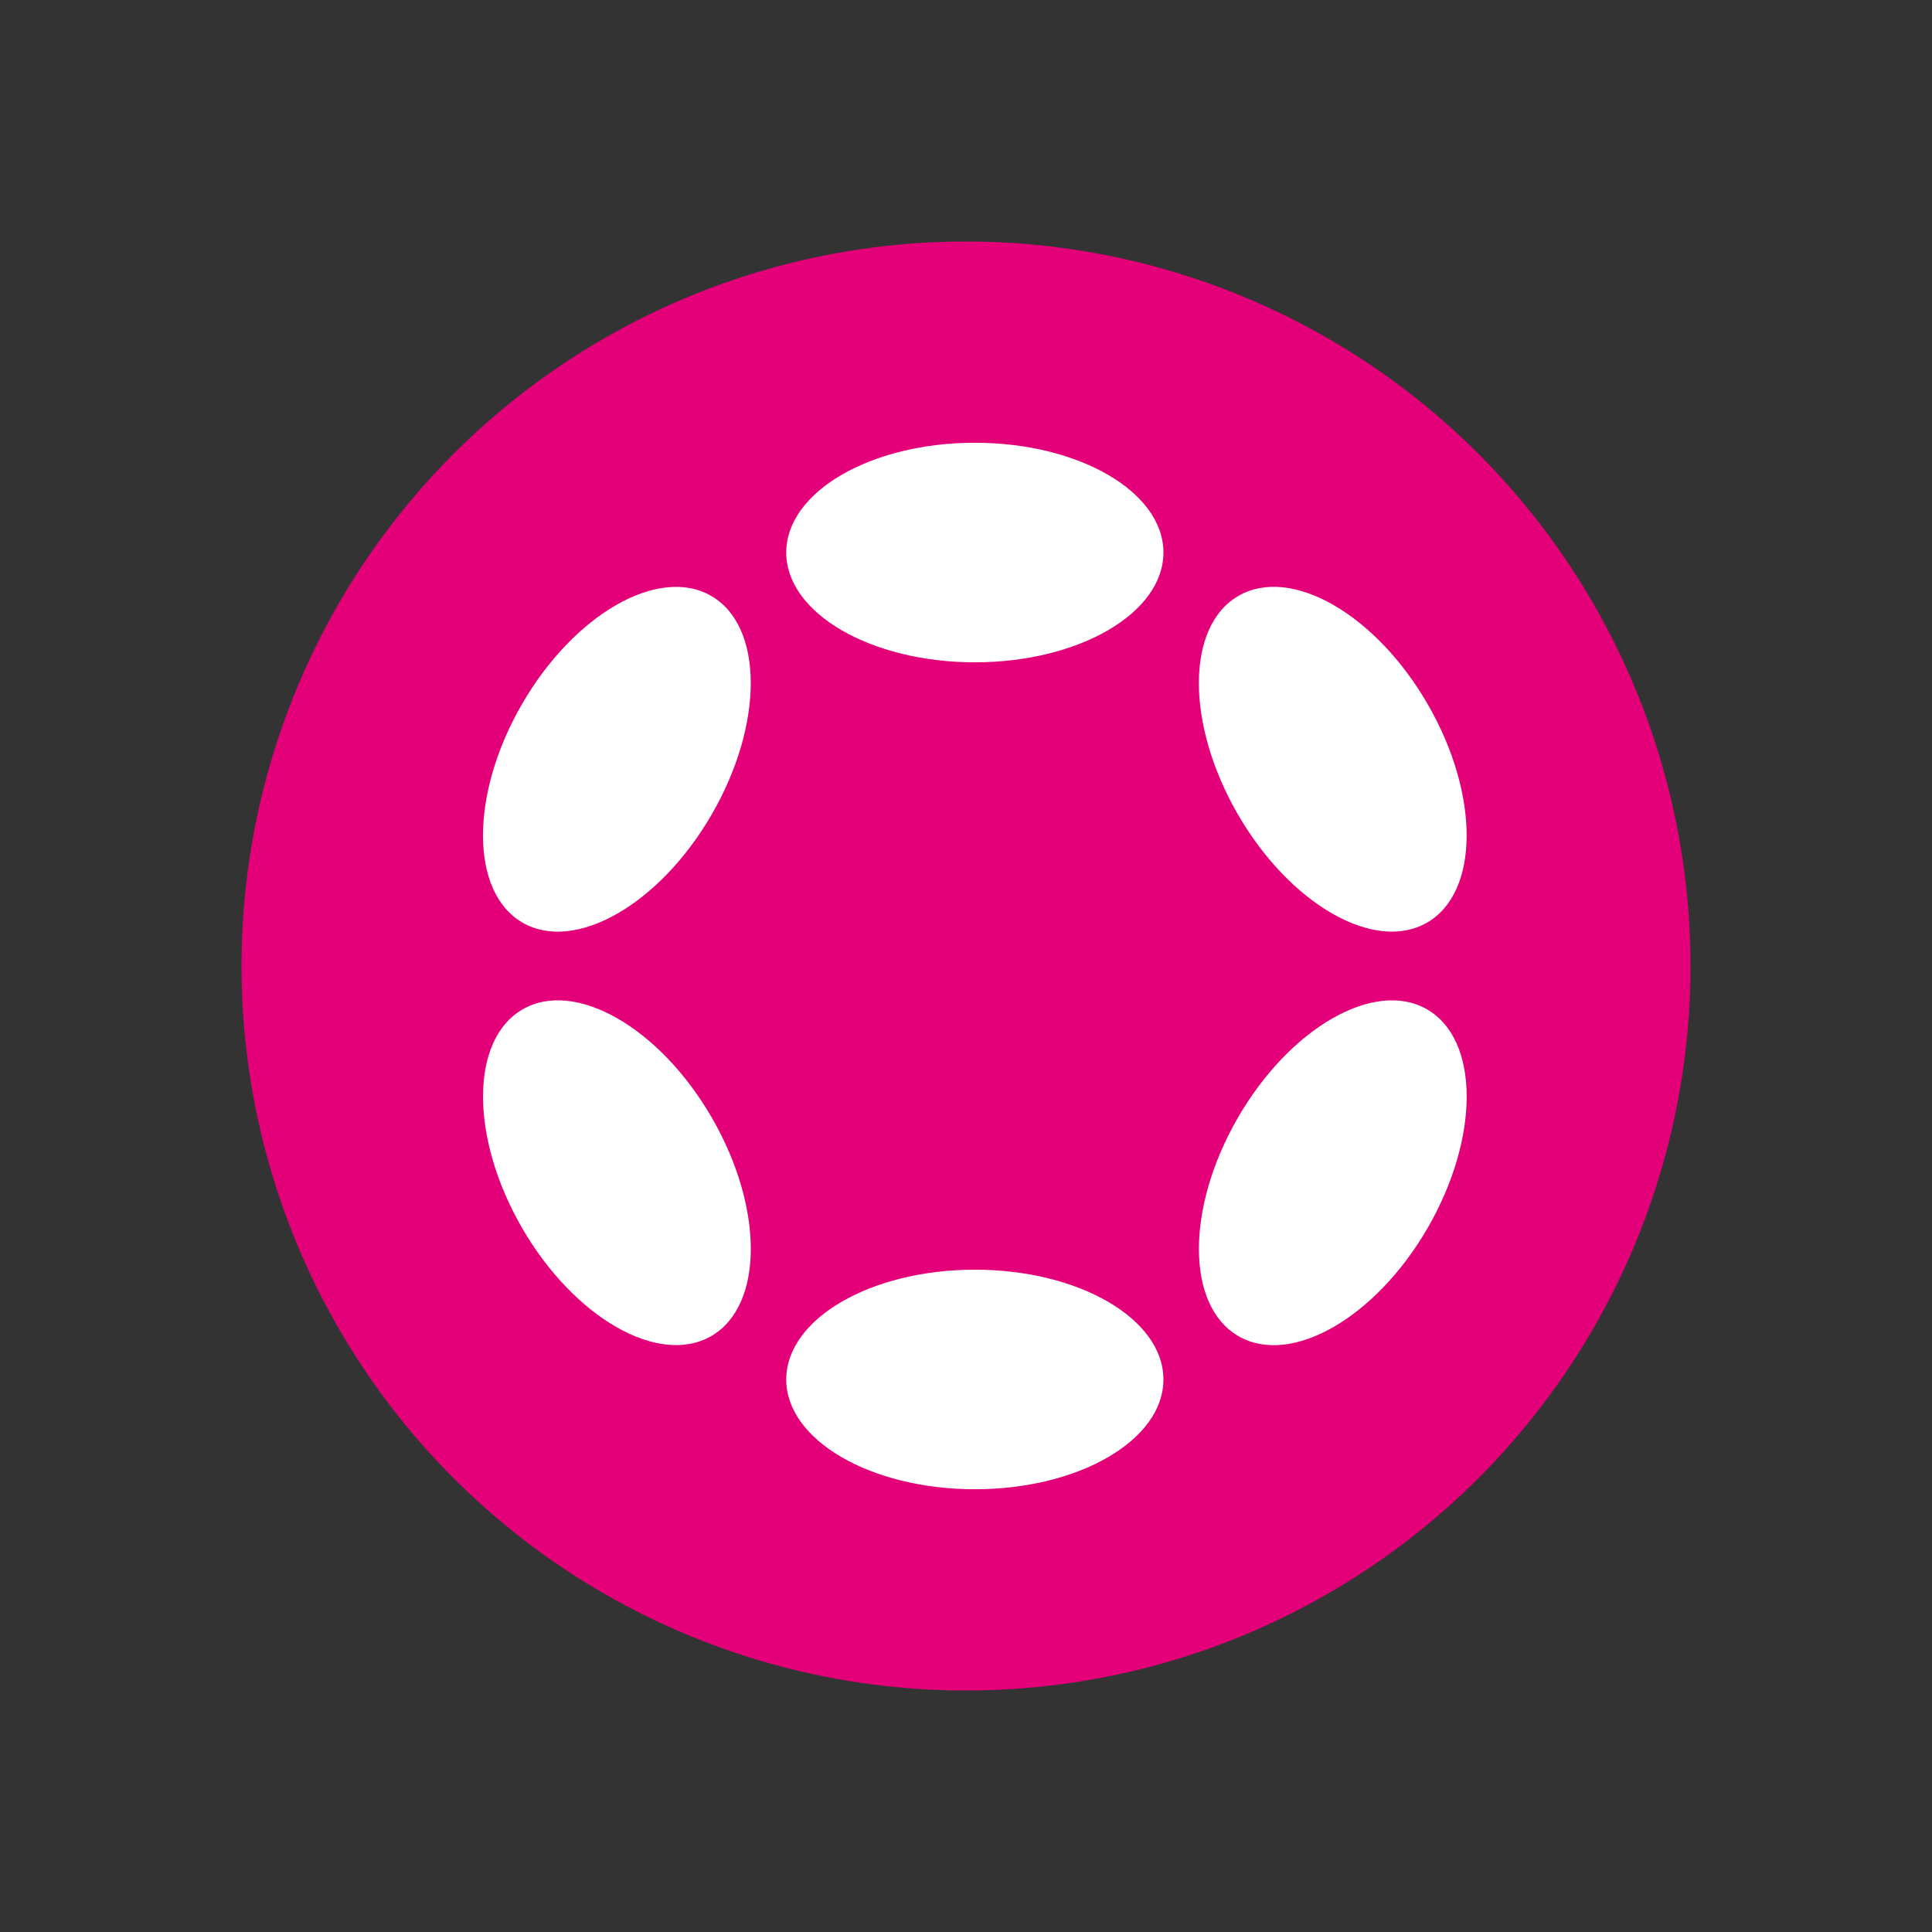 <svg width="48" height="48" viewBox="0 0 48 48" fill="none" xmlns="http://www.w3.org/2000/svg">
<rect x="0" y="0" width="48" height="48" fill="#333333" stroke="none"/>
<circle cx="24" cy="24" r="18" fill="#E30079"/>
<path d="M28.905 13.727C28.905 15.233 26.808 16.455 24.22 16.455C21.632 16.455 19.534 15.233 19.534 13.727C19.534 12.221 21.632 11 24.22 11C26.808 11 28.905 12.221 28.905 13.727Z" fill="white"/>
<path d="M28.905 34.273C28.905 35.779 26.808 37 24.22 37C21.632 37 19.534 35.779 19.534 34.273C19.534 32.767 21.632 31.545 24.22 31.545C26.808 31.545 28.905 32.767 28.905 34.273Z" fill="white"/>
<path d="M17.687 20.227C18.981 17.986 18.973 15.558 17.669 14.805C16.365 14.052 14.259 15.258 12.965 17.5C11.671 19.742 11.679 22.17 12.983 22.923C14.287 23.676 16.393 22.469 17.687 20.227Z" fill="white"/>
<path d="M35.456 25.078C36.76 25.831 36.768 28.259 35.474 30.501C34.18 32.743 32.074 33.95 30.77 33.197C29.466 32.444 29.458 30.016 30.752 27.774C32.046 25.532 34.152 24.325 35.456 25.078Z" fill="white"/>
<path d="M17.67 33.195C18.974 32.442 18.982 30.014 17.688 27.773C16.394 25.531 14.288 24.324 12.984 25.077C11.68 25.83 11.672 28.258 12.966 30.5C14.26 32.742 16.366 33.948 17.67 33.195Z" fill="white"/>
<path d="M35.473 17.499C36.767 19.741 36.759 22.169 35.455 22.922C34.151 23.675 32.045 22.468 30.751 20.226C29.457 17.985 29.465 15.557 30.769 14.804C32.073 14.05 34.179 15.257 35.473 17.499Z" fill="white"/>
</svg>
